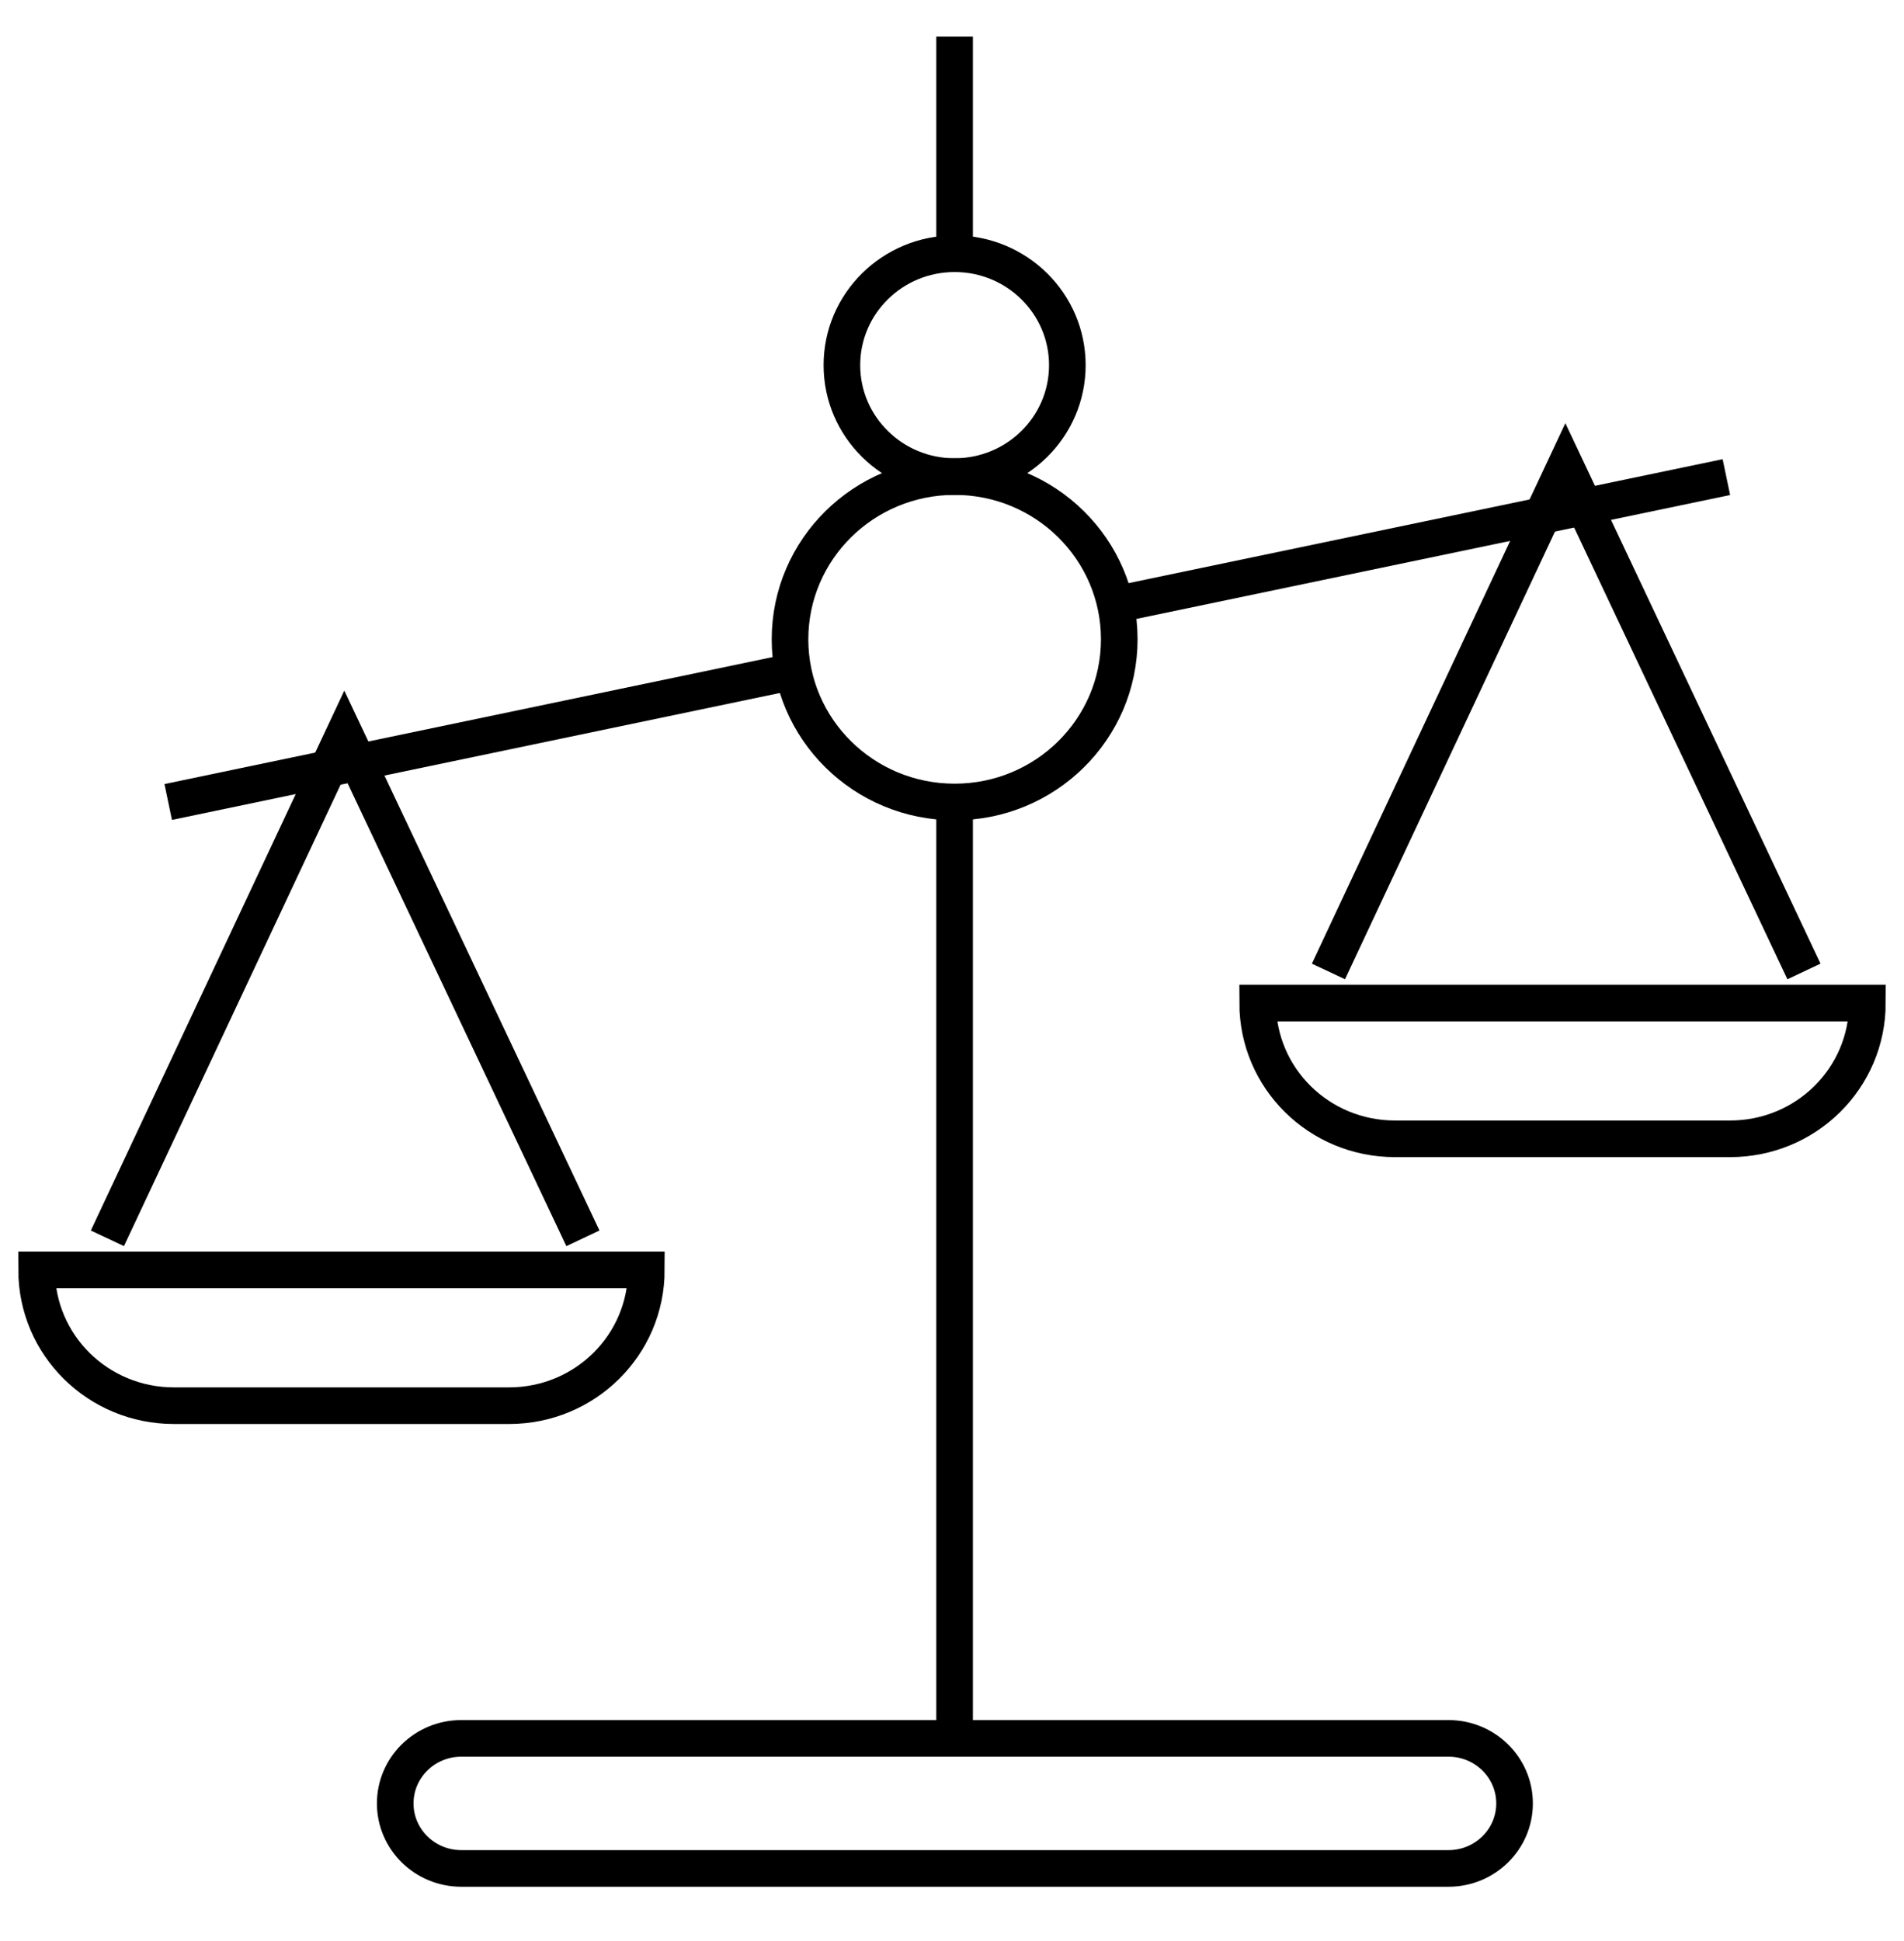 <svg width="52" height="53" viewBox="0 0 52 53" fill="none" xmlns="http://www.w3.org/2000/svg">
<path d="M26.072 21.898C28.555 21.898 30.568 19.909 30.568 17.456C30.568 15.002 28.555 13.013 26.072 13.013C23.589 13.013 21.576 15.002 21.576 17.456C21.576 19.909 23.589 21.898 26.072 21.898Z" stroke="url(#paint0_linear_6_779)" strokeWidth="2" stroke-miterlimit="10"/>
<path d="M26.072 13.013C27.772 13.013 29.15 11.651 29.15 9.971C29.15 8.29 27.772 6.928 26.072 6.928C24.372 6.928 22.993 8.29 22.993 9.971C22.993 11.651 24.372 13.013 26.072 13.013Z" stroke="url(#paint1_linear_6_779)" strokeWidth="2" stroke-miterlimit="10"/>
<path d="M26.071 21.898V47.466" stroke="url(#paint2_linear_6_779)" strokeWidth="2" stroke-miterlimit="10"/>
<path d="M26.071 1V6.929" stroke="url(#paint3_linear_6_779)" strokeWidth="2" stroke-miterlimit="10" strokeLinecap="round"/>
<path d="M39.56 47.466H12.598C11.602 47.466 10.794 48.261 10.794 49.242C10.794 50.222 11.602 51.017 12.598 51.017H39.56C40.556 51.017 41.364 50.222 41.364 49.242C41.364 48.261 40.556 47.466 39.56 47.466Z" stroke="url(#paint4_linear_6_779)" strokeWidth="2" stroke-miterlimit="10"/>
<path d="M21.676 18.332L4.594 21.898" stroke="url(#paint5_linear_6_779)" strokeWidth="2" stroke-miterlimit="10" strokeLinecap="round"/>
<path d="M47.149 13.027L30.468 16.507" stroke="url(#paint6_linear_6_779)" strokeWidth="2" stroke-miterlimit="10" strokeLinecap="round"/>
<path d="M2.933 33.812L9.405 20.03L15.92 33.812" stroke="url(#paint7_linear_6_779)" strokeWidth="2" strokeLinecap="round" strokeLinejoin="round"/>
<path d="M1 34.675H17.652C17.652 36.727 15.977 38.382 13.901 38.382H4.751C2.675 38.382 1 36.727 1 34.675Z" stroke="url(#paint8_linear_6_779)" strokeWidth="2" stroke-miterlimit="10" strokeLinecap="round"/>
<path d="M36.281 26.525L42.753 12.729L49.268 26.525" stroke="url(#paint9_linear_6_779)" strokeWidth="2" strokeLinecap="round" strokeLinejoin="round"/>
<path d="M34.348 27.388H51C51 29.44 49.325 31.095 47.249 31.095H38.099C36.023 31.095 34.348 29.44 34.348 27.388Z" stroke="url(#paint10_linear_6_779)" strokeWidth="2" stroke-miterlimit="10" strokeLinecap="round"/>
<defs>
<linearGradient id="paint0_linear_6_779" x1="26.072" y1="13.013" x2="26.072" y2="21.898" gradientUnits="userSpaceOnUse">
<stop stopColor="#2A80B3"/>
<stop offset="0.5" stopColor="#236191"/>
<stop offset="1" stopColor="#142738"/>
</linearGradient>
<linearGradient id="paint1_linear_6_779" x1="26.072" y1="6.928" x2="26.072" y2="13.013" gradientUnits="userSpaceOnUse">
<stop stopColor="#2A80B3"/>
<stop offset="0.5" stopColor="#236191"/>
<stop offset="1" stopColor="#142738"/>
</linearGradient>
<linearGradient id="paint2_linear_6_779" x1="26.571" y1="21.898" x2="26.571" y2="47.466" gradientUnits="userSpaceOnUse">
<stop stopColor="#2A80B3"/>
<stop offset="0.5" stopColor="#236191"/>
<stop offset="1" stopColor="#142738"/>
</linearGradient>
<linearGradient id="paint3_linear_6_779" x1="26.571" y1="1" x2="26.571" y2="6.929" gradientUnits="userSpaceOnUse">
<stop stopColor="#2A80B3"/>
<stop offset="0.5" stopColor="#236191"/>
<stop offset="1" stopColor="#142738"/>
</linearGradient>
<linearGradient id="paint4_linear_6_779" x1="26.079" y1="47.466" x2="26.079" y2="51.017" gradientUnits="userSpaceOnUse">
<stop stopColor="#2A80B3"/>
<stop offset="0.5" stopColor="#236191"/>
<stop offset="1" stopColor="#142738"/>
</linearGradient>
<linearGradient id="paint5_linear_6_779" x1="13.135" y1="18.332" x2="13.135" y2="21.898" gradientUnits="userSpaceOnUse">
<stop stopColor="#2A80B3"/>
<stop offset="0.5" stopColor="#236191"/>
<stop offset="1" stopColor="#142738"/>
</linearGradient>
<linearGradient id="paint6_linear_6_779" x1="38.808" y1="13.027" x2="38.808" y2="16.507" gradientUnits="userSpaceOnUse">
<stop stopColor="#2A80B3"/>
<stop offset="0.5" stopColor="#236191"/>
<stop offset="1" stopColor="#142738"/>
</linearGradient>
<linearGradient id="paint7_linear_6_779" x1="9.426" y1="20.03" x2="9.426" y2="33.812" gradientUnits="userSpaceOnUse">
<stop stopColor="#2A80B3"/>
<stop offset="0.5" stopColor="#236191"/>
<stop offset="1" stopColor="#142738"/>
</linearGradient>
<linearGradient id="paint8_linear_6_779" x1="9.326" y1="34.675" x2="9.326" y2="38.382" gradientUnits="userSpaceOnUse">
<stop stopColor="#2A80B3"/>
<stop offset="0.5" stopColor="#236191"/>
<stop offset="1" stopColor="#142738"/>
</linearGradient>
<linearGradient id="paint9_linear_6_779" x1="42.775" y1="12.729" x2="42.775" y2="26.525" gradientUnits="userSpaceOnUse">
<stop stopColor="#2A80B3"/>
<stop offset="0.5" stopColor="#236191"/>
<stop offset="1" stopColor="#142738"/>
</linearGradient>
<linearGradient id="paint10_linear_6_779" x1="42.674" y1="27.388" x2="42.674" y2="31.095" gradientUnits="userSpaceOnUse">
<stop stopColor="#2A80B3"/>
<stop offset="0.5" stopColor="#236191"/>
<stop offset="1" stopColor="#142738"/>
</linearGradient>
</defs>
</svg>
